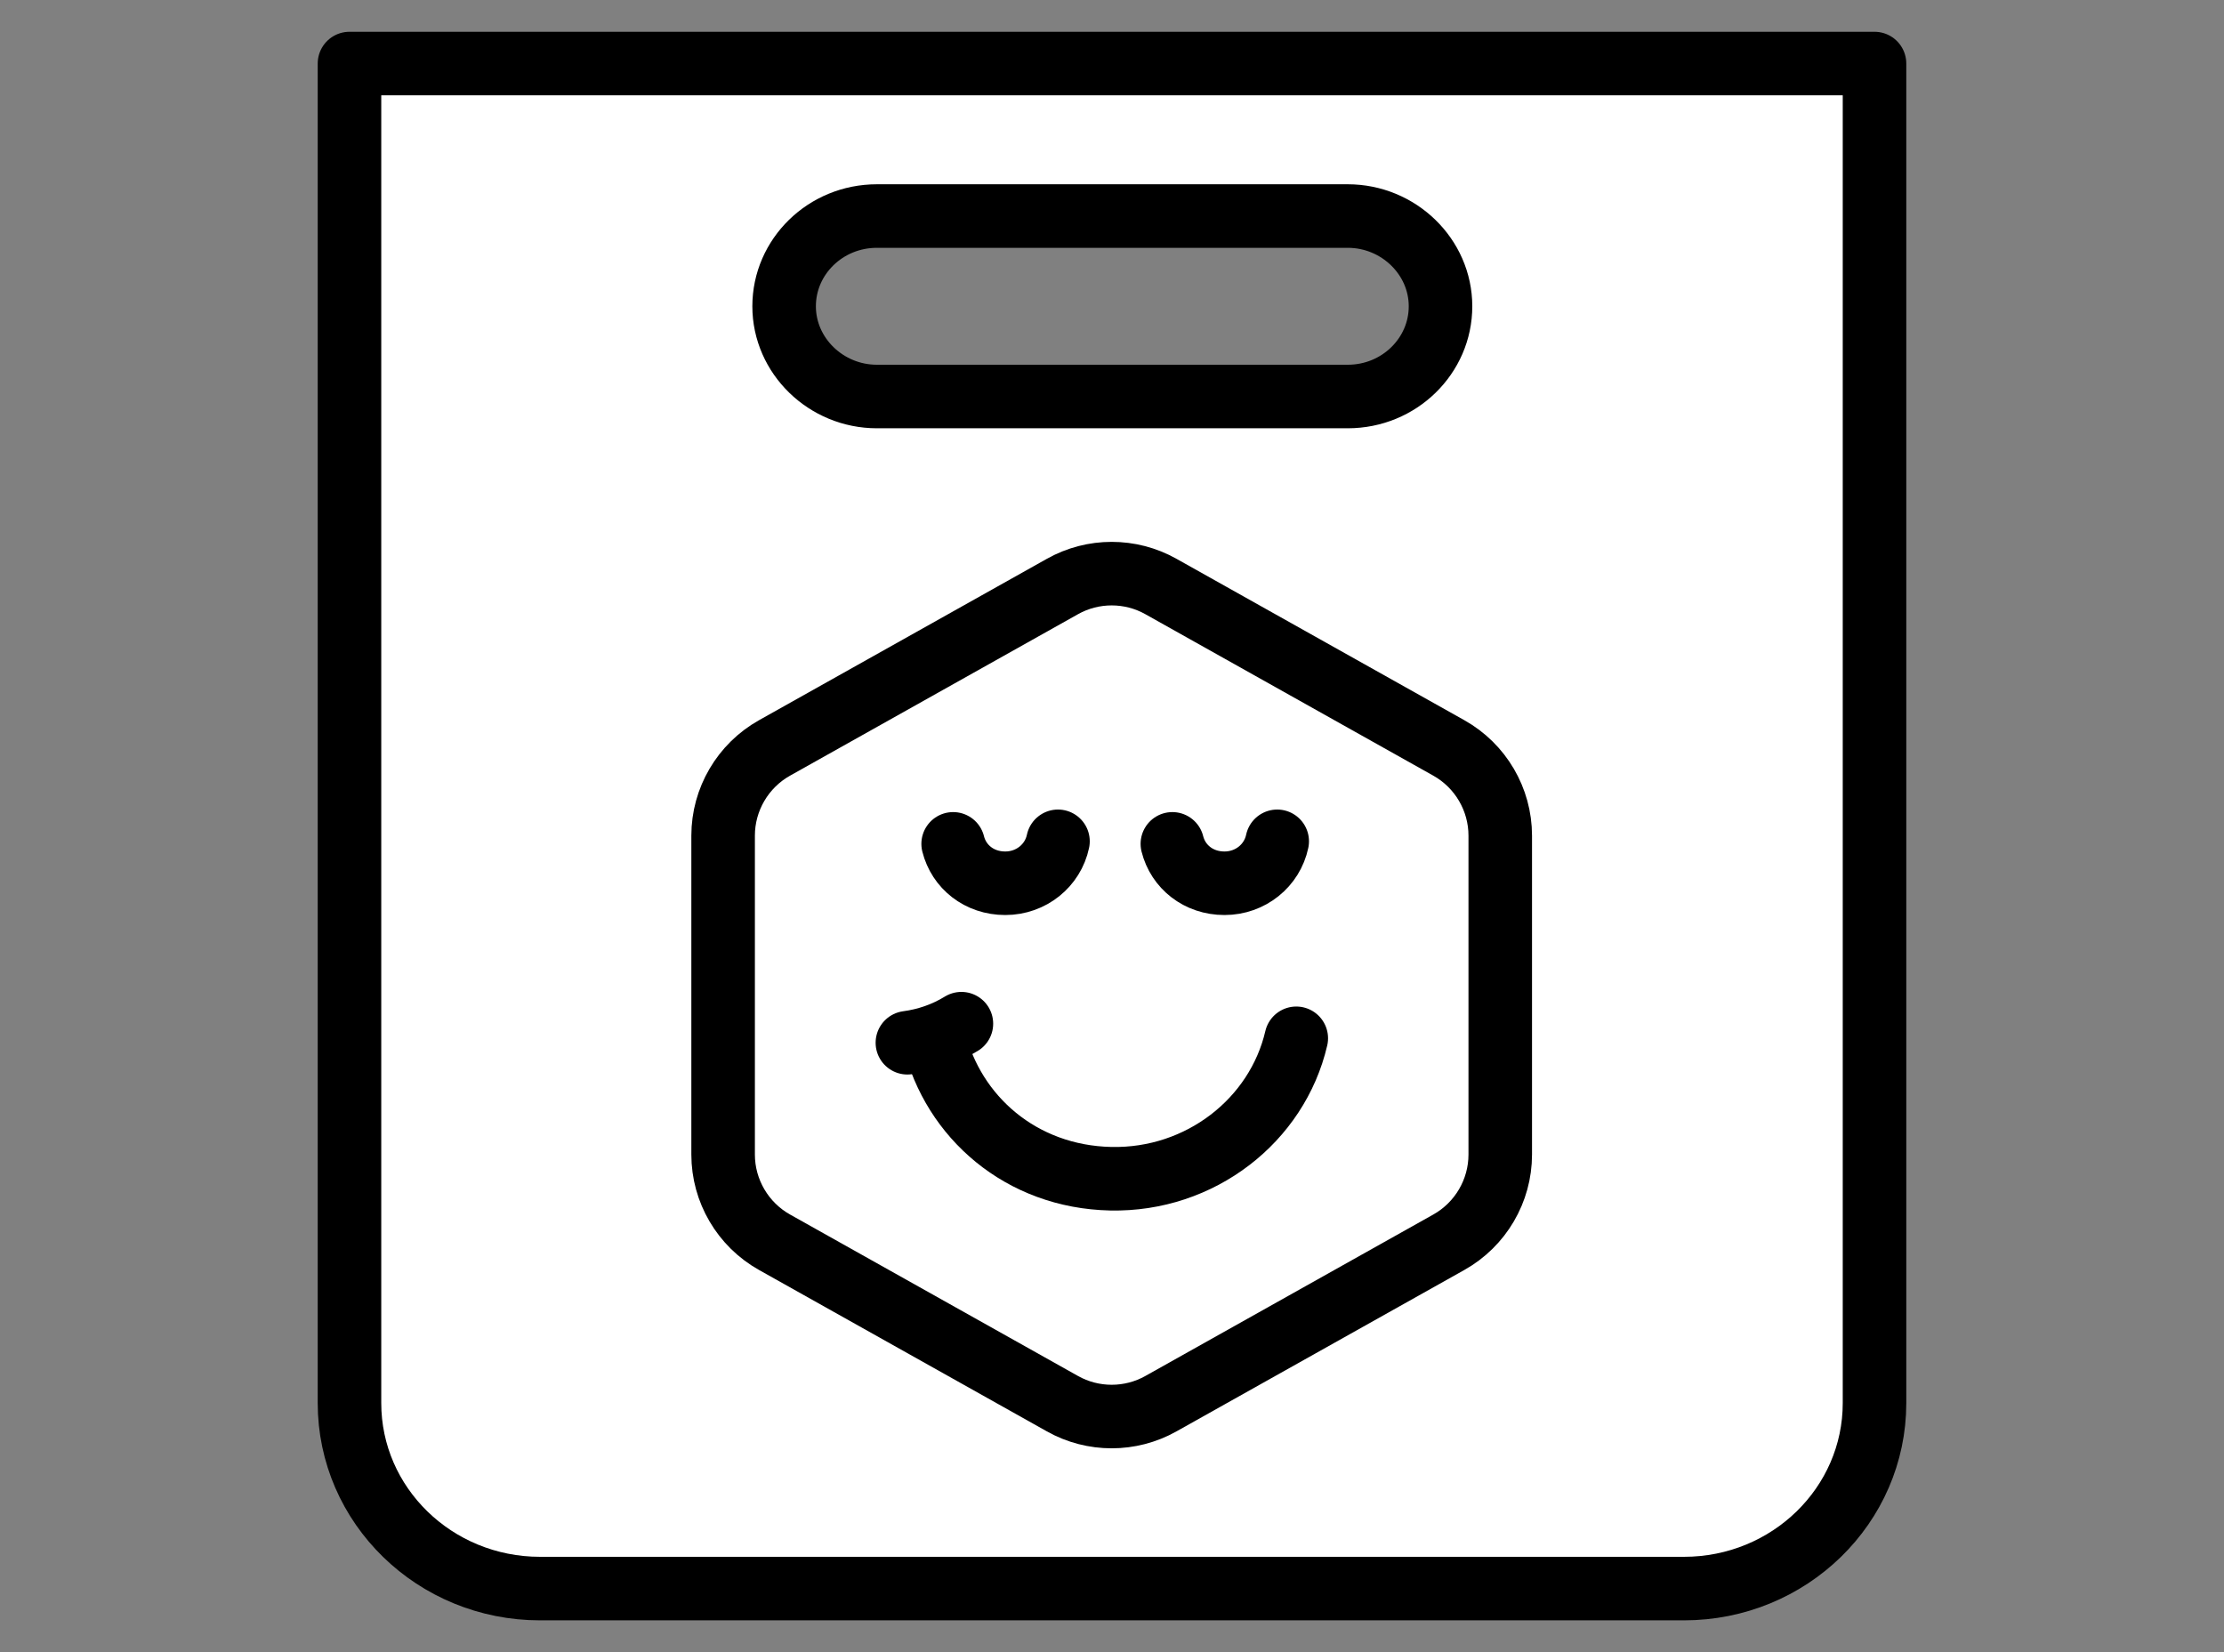 <svg width="35" height="26" viewBox="0 0 35 26" fill="none" xmlns="http://www.w3.org/2000/svg"><rect x="0" y="0" width="35" height="26" fill="#808080" stroke="none"/><path d="M5.5 1V22.08C5.5 23.69 6.84 25 8.5 25H26.5C28.16 25 29.5 23.69 29.5 22.08V1H5.5ZM21.21 6.24H13.8C13 6.24 12.34 5.6 12.34 4.82C12.34 4.04 12.99 3.4 13.8 3.4H21.21C22.01 3.4 22.67 4.04 22.67 4.82C22.67 5.6 22.02 6.24 21.21 6.24Z" fill="white" stroke="black" stroke-linecap="round" stroke-linejoin="round"></path><path d="M22.8 11.77L18.27 9.23C17.79 8.96 17.2 8.96 16.72 9.23L12.19 11.77C11.69 12.05 11.38 12.58 11.38 13.15V18.17C11.38 18.74 11.69 19.27 12.19 19.55L16.72 22.09C17.2 22.36 17.79 22.36 18.27 22.09L22.8 19.55C23.3 19.27 23.61 18.74 23.61 18.17V13.15C23.61 12.58 23.3 12.05 22.8 11.77Z" fill="white" stroke="black" stroke-linecap="round" stroke-linejoin="round"></path><path d="M20.4 16.34C20.1 17.63 18.89 18.58 17.48 18.55C16.07 18.52 15 17.58 14.7 16.35" stroke="black" stroke-linecap="round" stroke-linejoin="round"></path><path d="M20.1 13.24C20.02 13.62 19.68 13.9 19.27 13.9C18.86 13.9 18.54 13.64 18.45 13.28" stroke="black" stroke-linecap="round" stroke-linejoin="round"></path><path d="M16.65 13.24C16.57 13.62 16.23 13.9 15.82 13.9C15.41 13.9 15.09 13.64 15 13.28" stroke="black" stroke-linecap="round" stroke-linejoin="round"></path><path d="M14.28 16.41C14.58 16.37 14.87 16.27 15.13 16.11" stroke="black" stroke-linecap="round" stroke-linejoin="round"></path></svg>